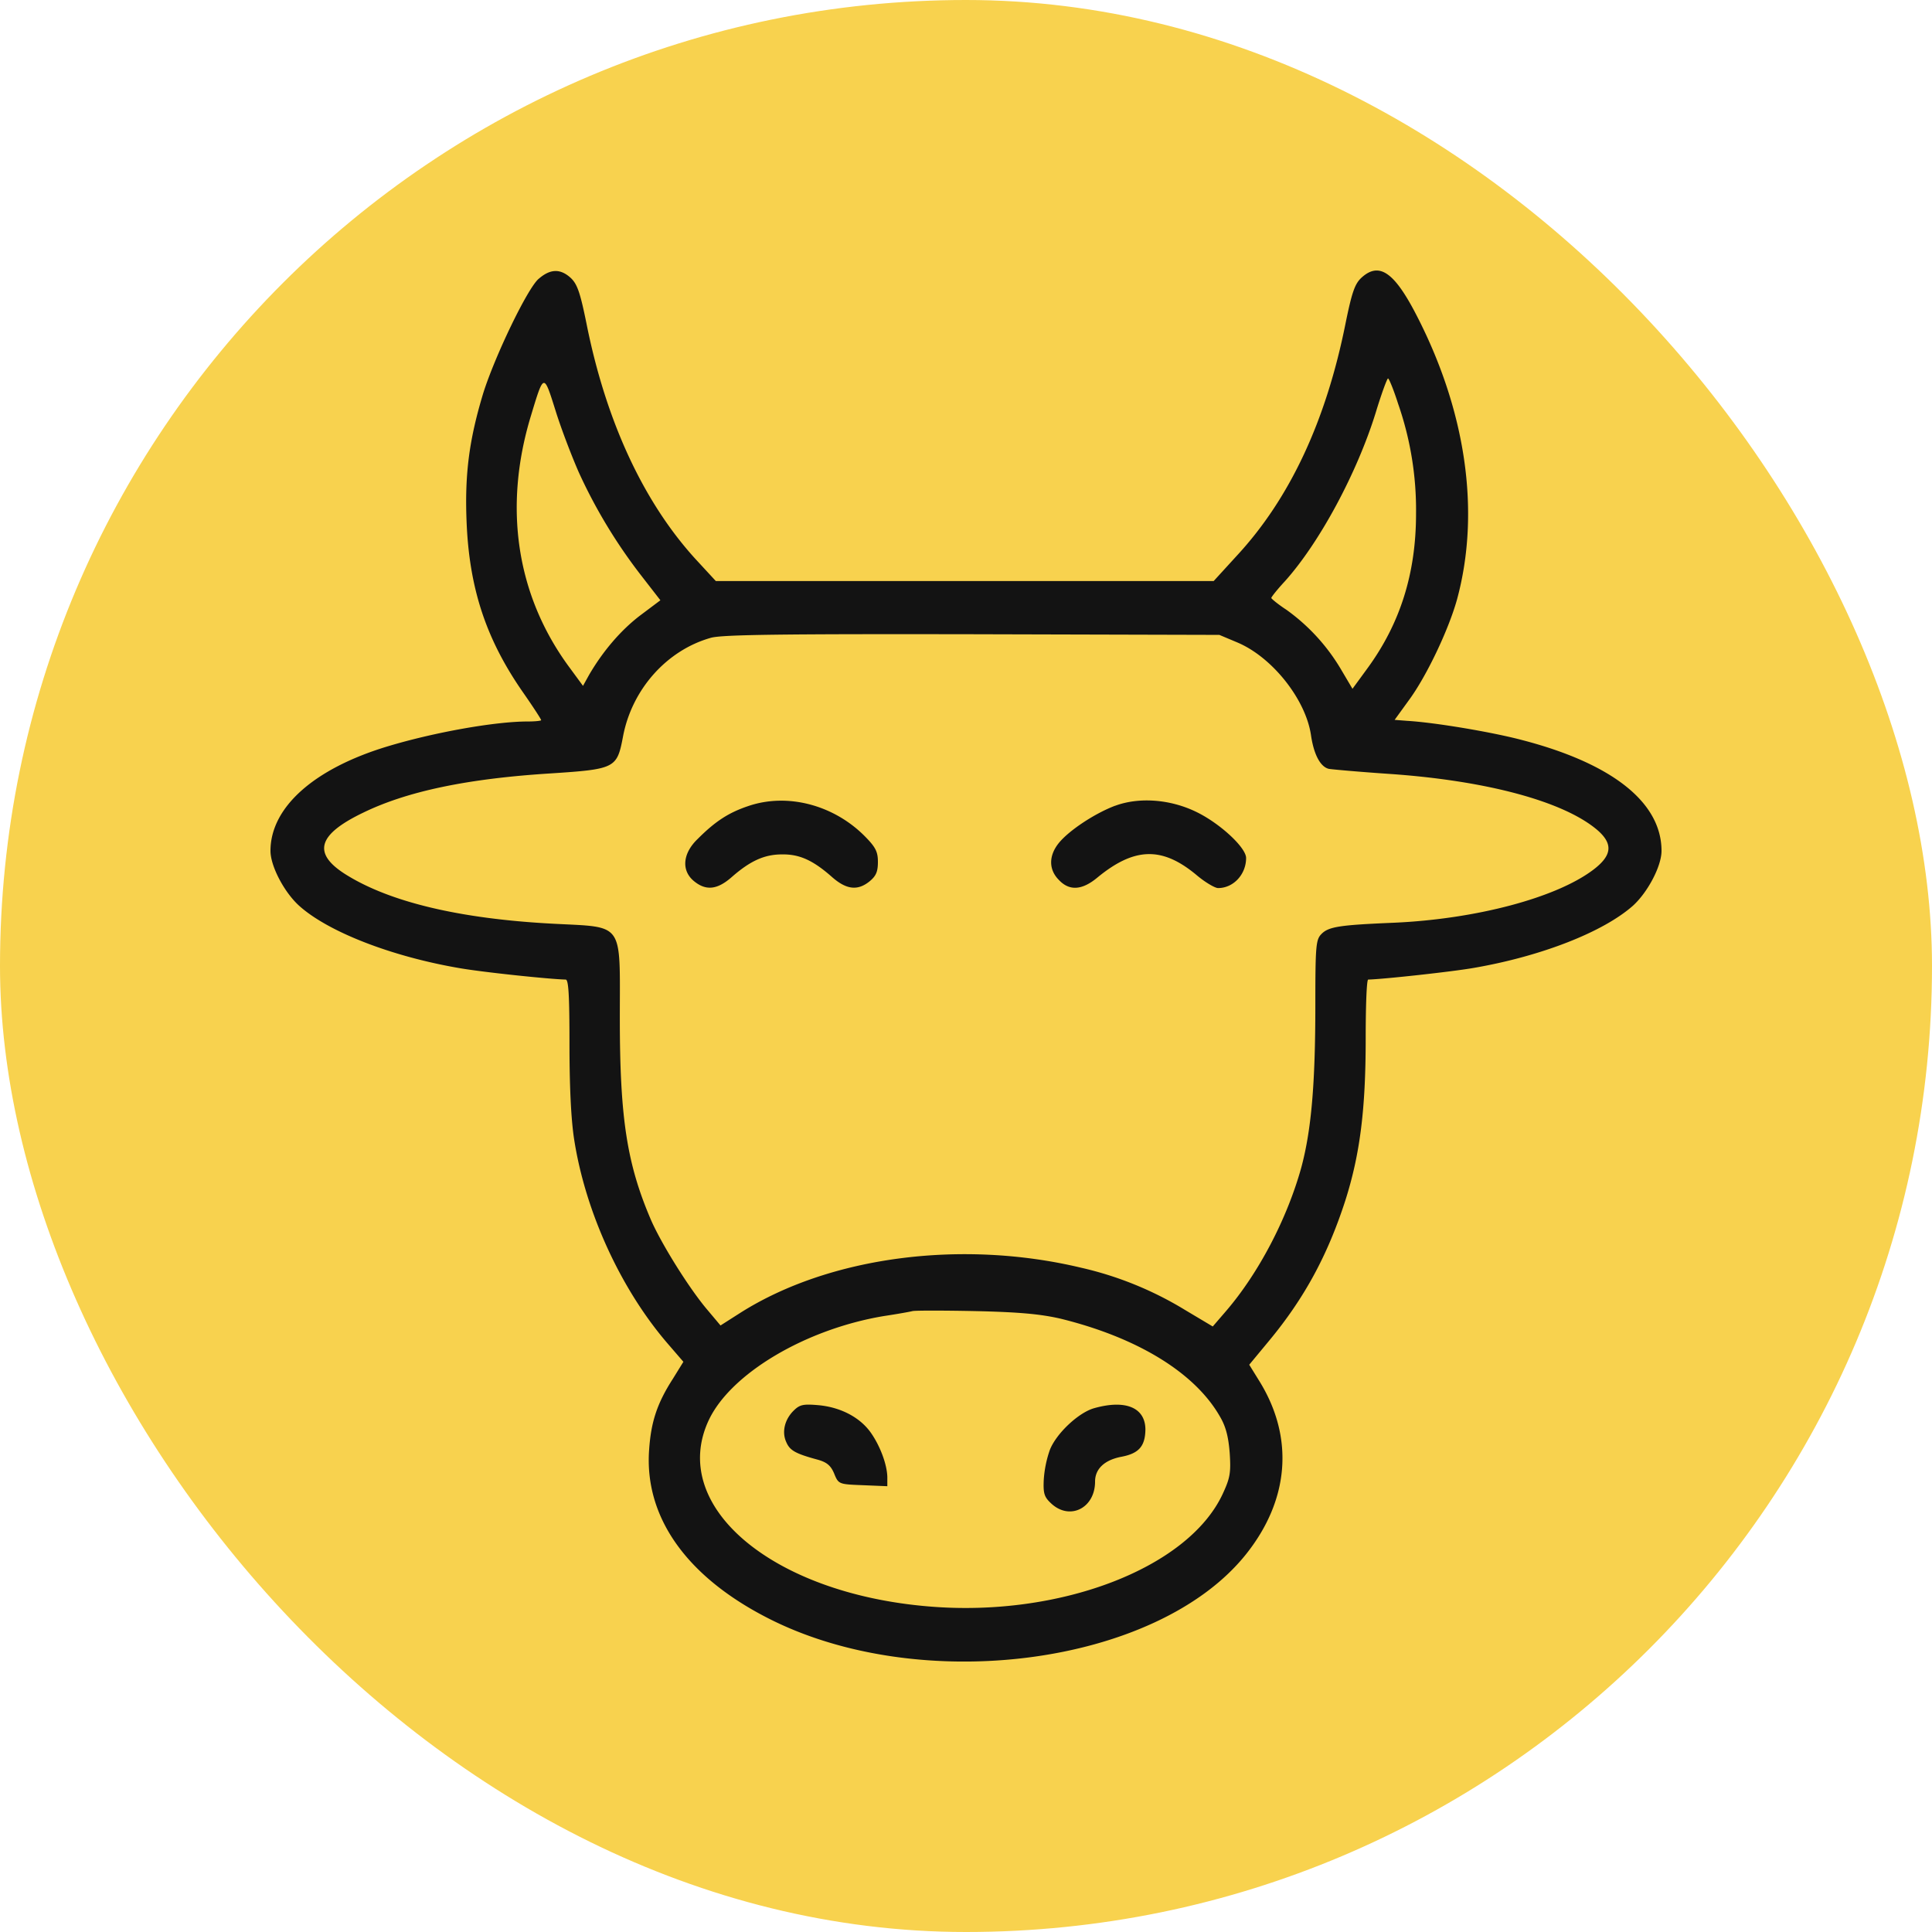 <svg width="50" height="50" fill="none" xmlns="http://www.w3.org/2000/svg"><rect width="50" height="50" rx="25" fill="#F8D24E"/><g clip-path="url('#clip0_11708_12396')" fill="#131313"><path d="M13.94 7.216c-.294.254-1.133 2.004-1.434 2.96-.358 1.183-.48 2.07-.432 3.296.065 1.75.505 3.078 1.474 4.464.253.364.457.676.457.702 0 .017-.155.034-.35.034-.84 0-2.412.279-3.617.642C8.124 19.89 7 20.895 7 22.02c0 .398.358 1.074.741 1.42.741.669 2.362 1.303 4.105 1.607.603.11 2.395.296 2.794.304.073 0 .098.39.098 1.666 0 1.099.04 1.953.122 2.477.293 1.877 1.205 3.863 2.41 5.267l.416.482-.277.448c-.407.634-.562 1.116-.61 1.834-.123 1.725.952 3.255 3.03 4.329 3.957 2.054 10.107 1.251 12.412-1.623 1.124-1.404 1.254-3.01.366-4.464l-.277-.448.497-.6c.929-1.116 1.531-2.232 1.988-3.644.382-1.2.529-2.359.529-4.194 0-.836.024-1.53.065-1.53.375-.008 2.175-.203 2.745-.304 1.751-.304 3.34-.93 4.105-1.606.383-.347.741-1.023.741-1.42 0-1.252-1.27-2.266-3.633-2.875-.773-.203-2.231-.448-2.94-.49l-.334-.026.367-.507c.456-.617 1.026-1.817 1.246-2.604.619-2.274.236-4.92-1.092-7.448-.553-1.048-.936-1.293-1.384-.88-.171.162-.244.381-.407 1.176-.505 2.528-1.442 4.532-2.81 6.01l-.603.66H18.525l-.538-.583c-1.335-1.471-2.305-3.55-2.81-6.087-.162-.795-.236-1.014-.407-1.175-.269-.245-.53-.237-.83.025Zm1.042 5.014c.432.946.97 1.834 1.604 2.654l.505.651-.529.397c-.497.38-.961.922-1.32 1.54l-.154.278-.391-.532c-1.336-1.844-1.67-4.1-.961-6.443.342-1.132.334-1.124.643-.143.147.473.424 1.192.603 1.598Zm21.2-1.784a8.353 8.353 0 0 1 .465 2.849c0 1.538-.407 2.84-1.262 4.007l-.383.524-.285-.482a5.064 5.064 0 0 0-1.426-1.564c-.22-.143-.39-.287-.39-.304 0-.025.154-.22.35-.431.904-1.006 1.873-2.815 2.354-4.371.146-.482.293-.88.317-.88.025 0 .147.297.26.652Zm-4.161 6.18c.904.38 1.767 1.47 1.906 2.392.073.508.244.829.464.88.098.016.774.076 1.499.126 2.573.17 4.601.719 5.465 1.471.399.355.358.651-.122 1.015-.961.727-3.038 1.276-5.156 1.37-1.401.059-1.694.1-1.881.295-.139.144-.155.296-.155 1.826 0 2.072-.106 3.264-.367 4.227-.366 1.31-1.091 2.706-1.938 3.695l-.35.406-.725-.432a8.99 8.99 0 0 0-2.688-1.09c-3.087-.736-6.5-.288-8.796 1.158l-.53.338-.334-.397c-.456-.533-1.173-1.674-1.458-2.316-.627-1.455-.814-2.638-.814-5.242 0-2.528.13-2.342-1.743-2.443-2.395-.127-4.22-.558-5.368-1.285-.847-.541-.708-1.023.473-1.59 1.132-.55 2.688-.879 4.846-1.014 1.678-.11 1.718-.135 1.873-.947.228-1.226 1.132-2.24 2.273-2.562.285-.084 1.881-.101 6.768-.093l6.394.017.464.195Zm-4.578 17.5c1.996.49 3.486 1.403 4.13 2.536.155.262.22.532.252.947.033.515.009.642-.187 1.065-.904 1.92-4.227 3.187-7.607 2.9-4.064-.338-6.736-2.604-5.685-4.828.57-1.2 2.5-2.35 4.536-2.688.334-.05.668-.11.733-.127.066-.017.799-.017 1.63 0 1.131.026 1.677.076 2.198.195Z"/><path d="M19.364 20.861c-.505.17-.847.39-1.303.846-.4.38-.432.828-.098 1.099.31.253.603.22.977-.11.473-.414.84-.584 1.295-.584.457-.008.807.153 1.296.584.374.33.667.363.977.11.163-.136.212-.245.212-.5 0-.261-.057-.38-.342-.667-.807-.811-2.004-1.124-3.014-.778ZM28.86 20.852c-.52.195-1.189.635-1.457.964-.261.322-.27.685 0 .956.268.287.594.27.985-.051.961-.795 1.678-.82 2.566-.085.228.195.488.347.57.347.399 0 .725-.355.725-.778 0-.27-.676-.896-1.287-1.192-.676-.33-1.482-.389-2.101-.16ZM20.545 36.502c-.236.228-.318.557-.196.82.09.211.228.295.79.448.253.067.359.152.448.363.114.28.122.28.75.304l.627.026v-.237c-.008-.338-.196-.828-.44-1.166-.285-.39-.782-.643-1.344-.694-.383-.033-.48-.017-.635.136ZM28.323 36.442c-.407.11-.993.66-1.156 1.09a2.92 2.92 0 0 0-.155.77c-.016.363.016.448.212.625.48.423 1.116.093 1.116-.583 0-.33.244-.558.676-.642.456-.085.619-.271.627-.702 0-.567-.505-.786-1.32-.558Z"/></g><defs><clipPath id="clip0_11708_12396"><path fill="#fff" transform="translate(7 7)" d="M0 0h36v36H0z"/></clipPath></defs></svg>